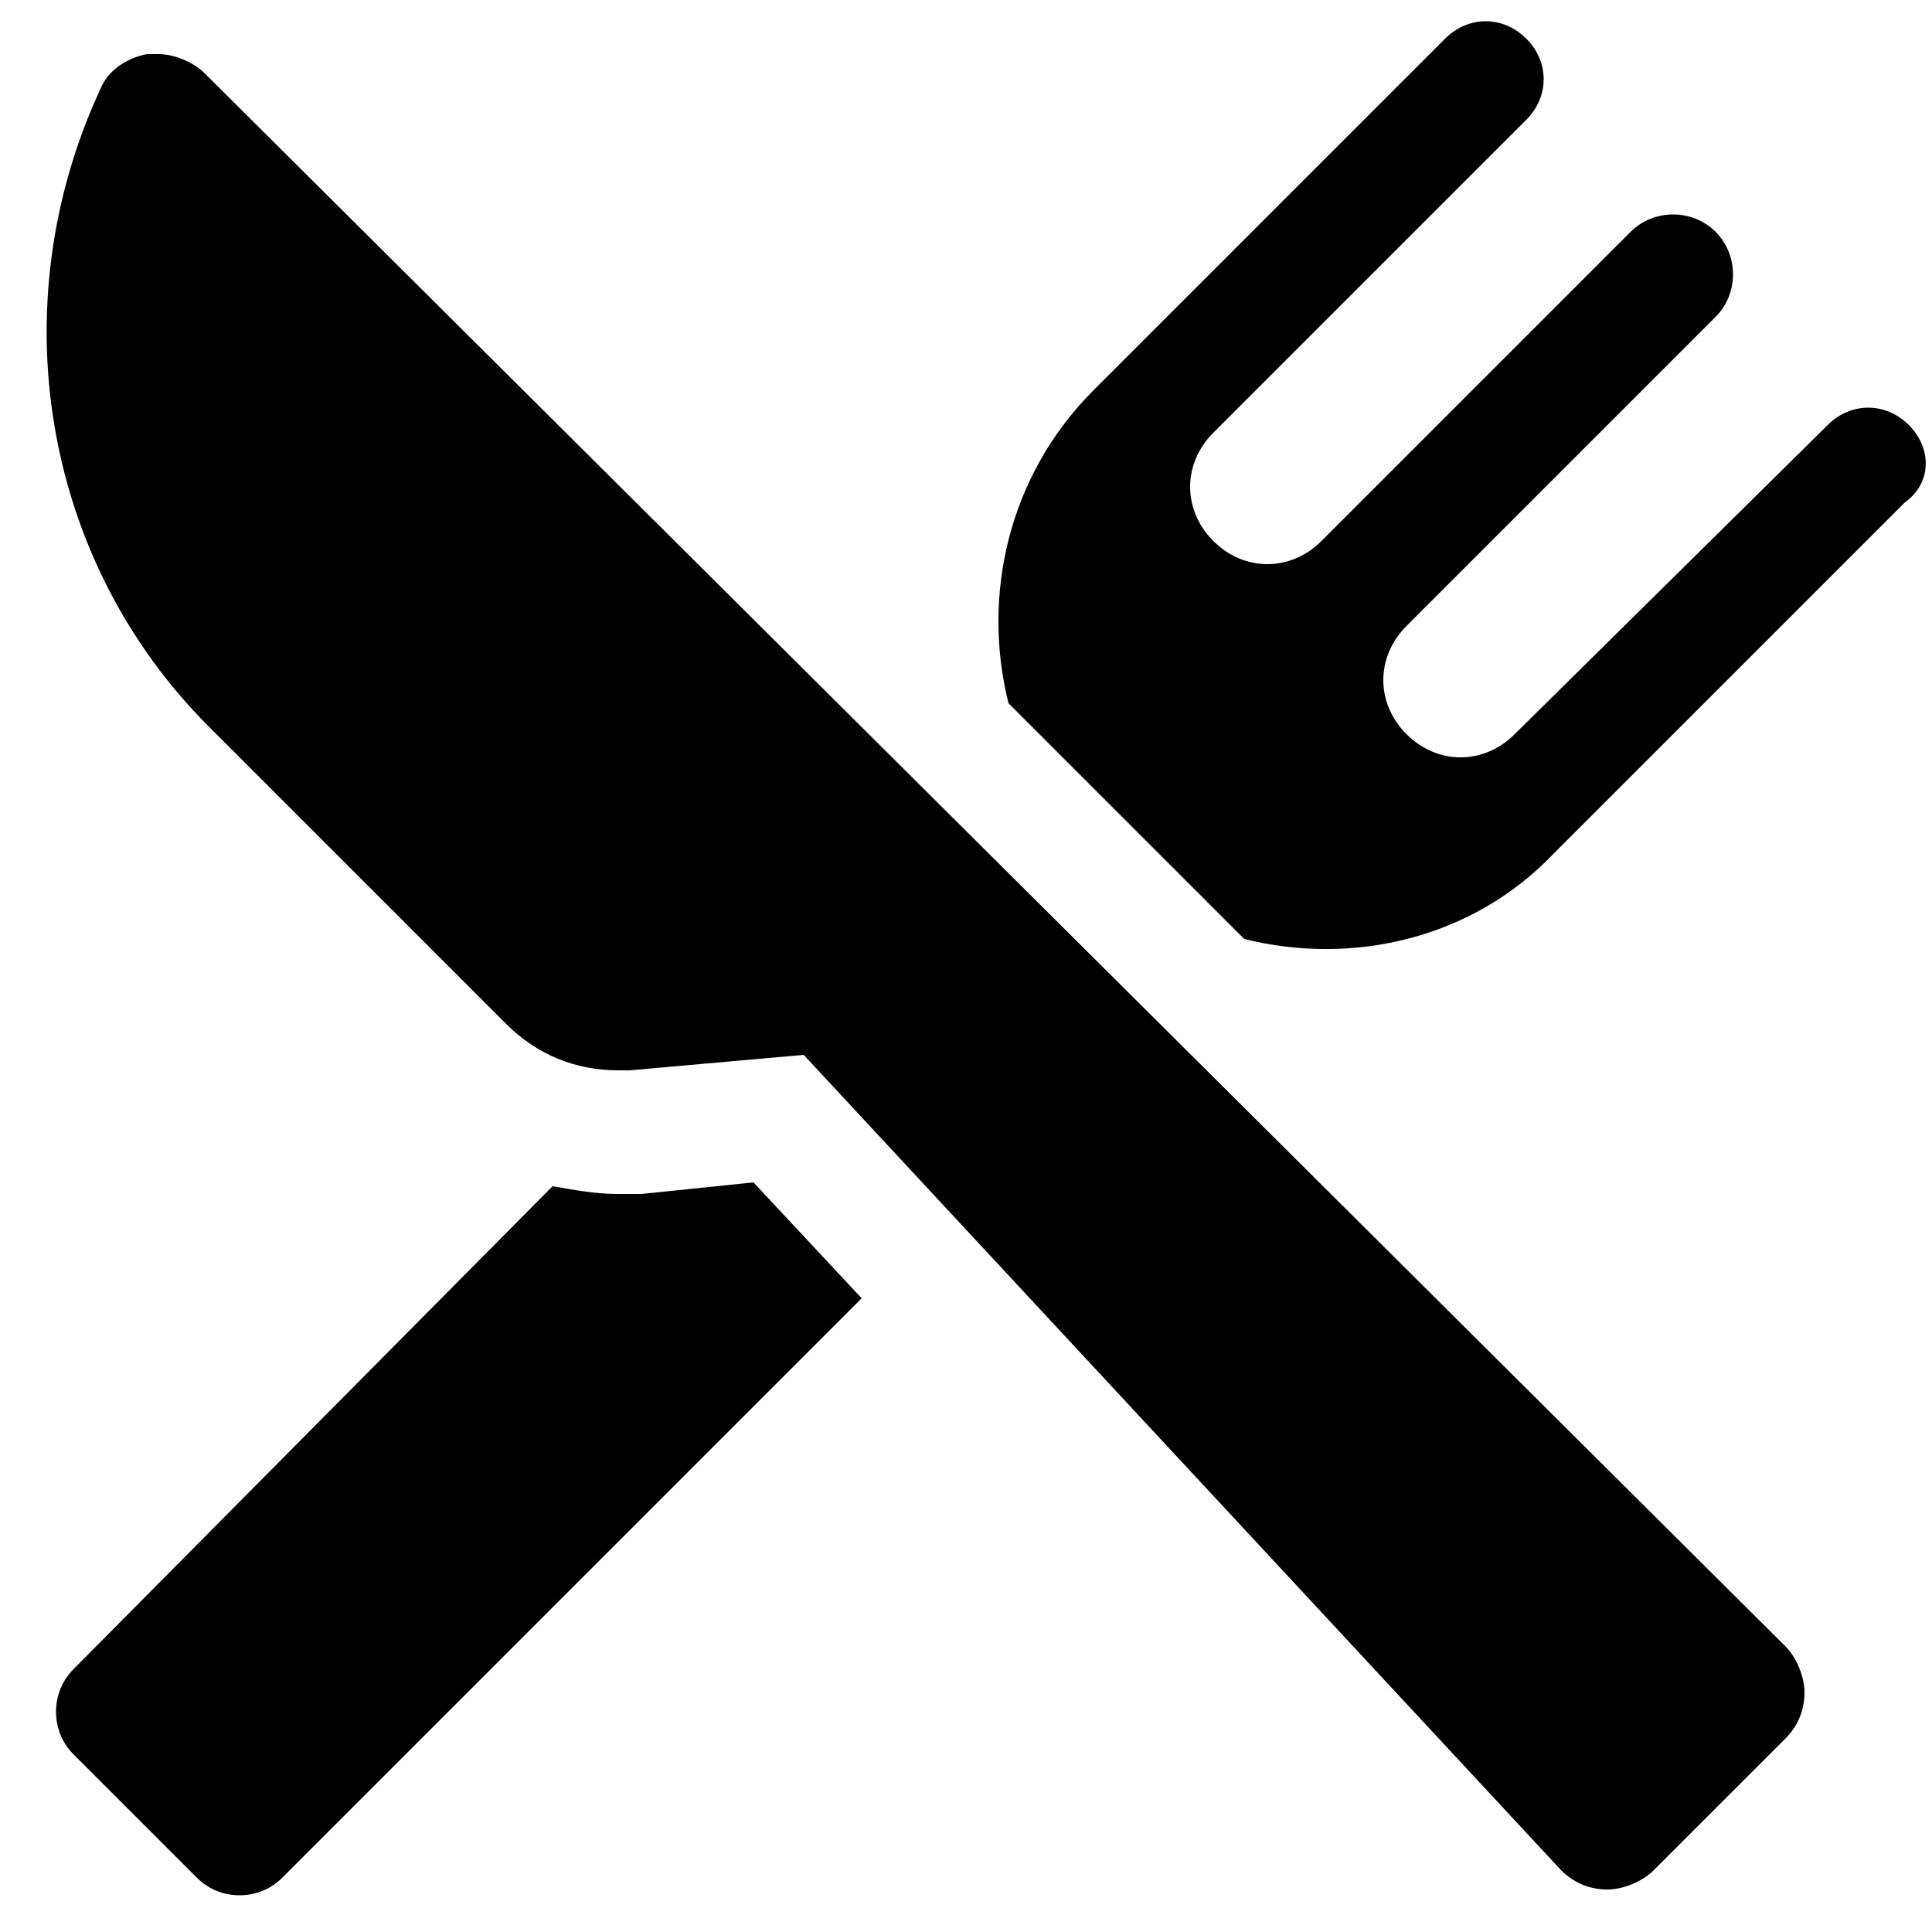 <?xml version="1.0" encoding="utf-8"?>
<!-- Generator: Adobe Illustrator 18.0.0, SVG Export Plug-In . SVG Version: 6.00 Build 0)  -->
<!DOCTYPE svg PUBLIC "-//W3C//DTD SVG 1.1//EN" "http://www.w3.org/Graphics/SVG/1.1/DTD/svg11.dtd">
<svg version="1.1" id="Layer_1" xmlns="http://www.w3.org/2000/svg" xmlns:xlink="http://www.w3.org/1999/xlink" x="0px" y="0px"
	 viewBox="0 0 50 50" enable-background="new 0 0 50 50" xml:space="preserve">
<g id="XMLID_21_">
	<path id="XMLID_24_" d="M16.6,30.9c-0.2,0-0.4,0-0.6,0c-0.6,0-1.1-0.1-1.7-0.2L1.9,43.2c-0.6,0.6-0.6,1.6,0,2.2l3.2,3.2
		c0.6,0.6,1.6,0.6,2.2,0l15-15l-2.8-3L16.6,30.9z"/>
	<path id="XMLID_23_" d="M49.4,11c-0.6-0.6-1.5-0.6-2.1,0L39.2,19c-0.8,0.8-2,0.8-2.8,0c-0.8-0.8-0.8-2,0-2.8l8-8
		c0.6-0.6,0.6-1.6,0-2.2c-0.6-0.6-1.6-0.6-2.2,0l-8,8c-0.8,0.8-2,0.8-2.8,0c-0.8-0.8-0.8-2,0-2.8l8.1-8.1c0.6-0.6,0.6-1.5,0-2.1
		c-0.6-0.6-1.5-0.6-2.1,0l-9.1,9.1c-2.2,2.2-2.9,5.3-2.2,8.1l6.1,6.1c2.8,0.7,5.9,0,8-2.2l9.1-9.1C50,12.5,50,11.6,49.4,11z"/>
	<path id="XMLID_22_" d="M5.3,1.9C5,1.6,4.5,1.4,4.1,1.4c-0.1,0-0.2,0-0.3,0c-0.5,0.1-1,0.4-1.2,0.9C0,7.9,1.1,14.5,5.4,18.8
		l7.7,7.7c0.8,0.8,1.8,1.2,2.9,1.2c0.1,0,0.2,0,0.3,0l4.5-0.4l19.6,21.1c0.3,0.3,0.7,0.5,1.2,0.5c0,0,0,0,0,0c0.4,0,0.9-0.2,1.2-0.5
		l3.4-3.4c0.3-0.3,0.5-0.7,0.5-1.2c0-0.4-0.2-0.9-0.5-1.2L5.3,1.9z"/>
</g>
</svg>
